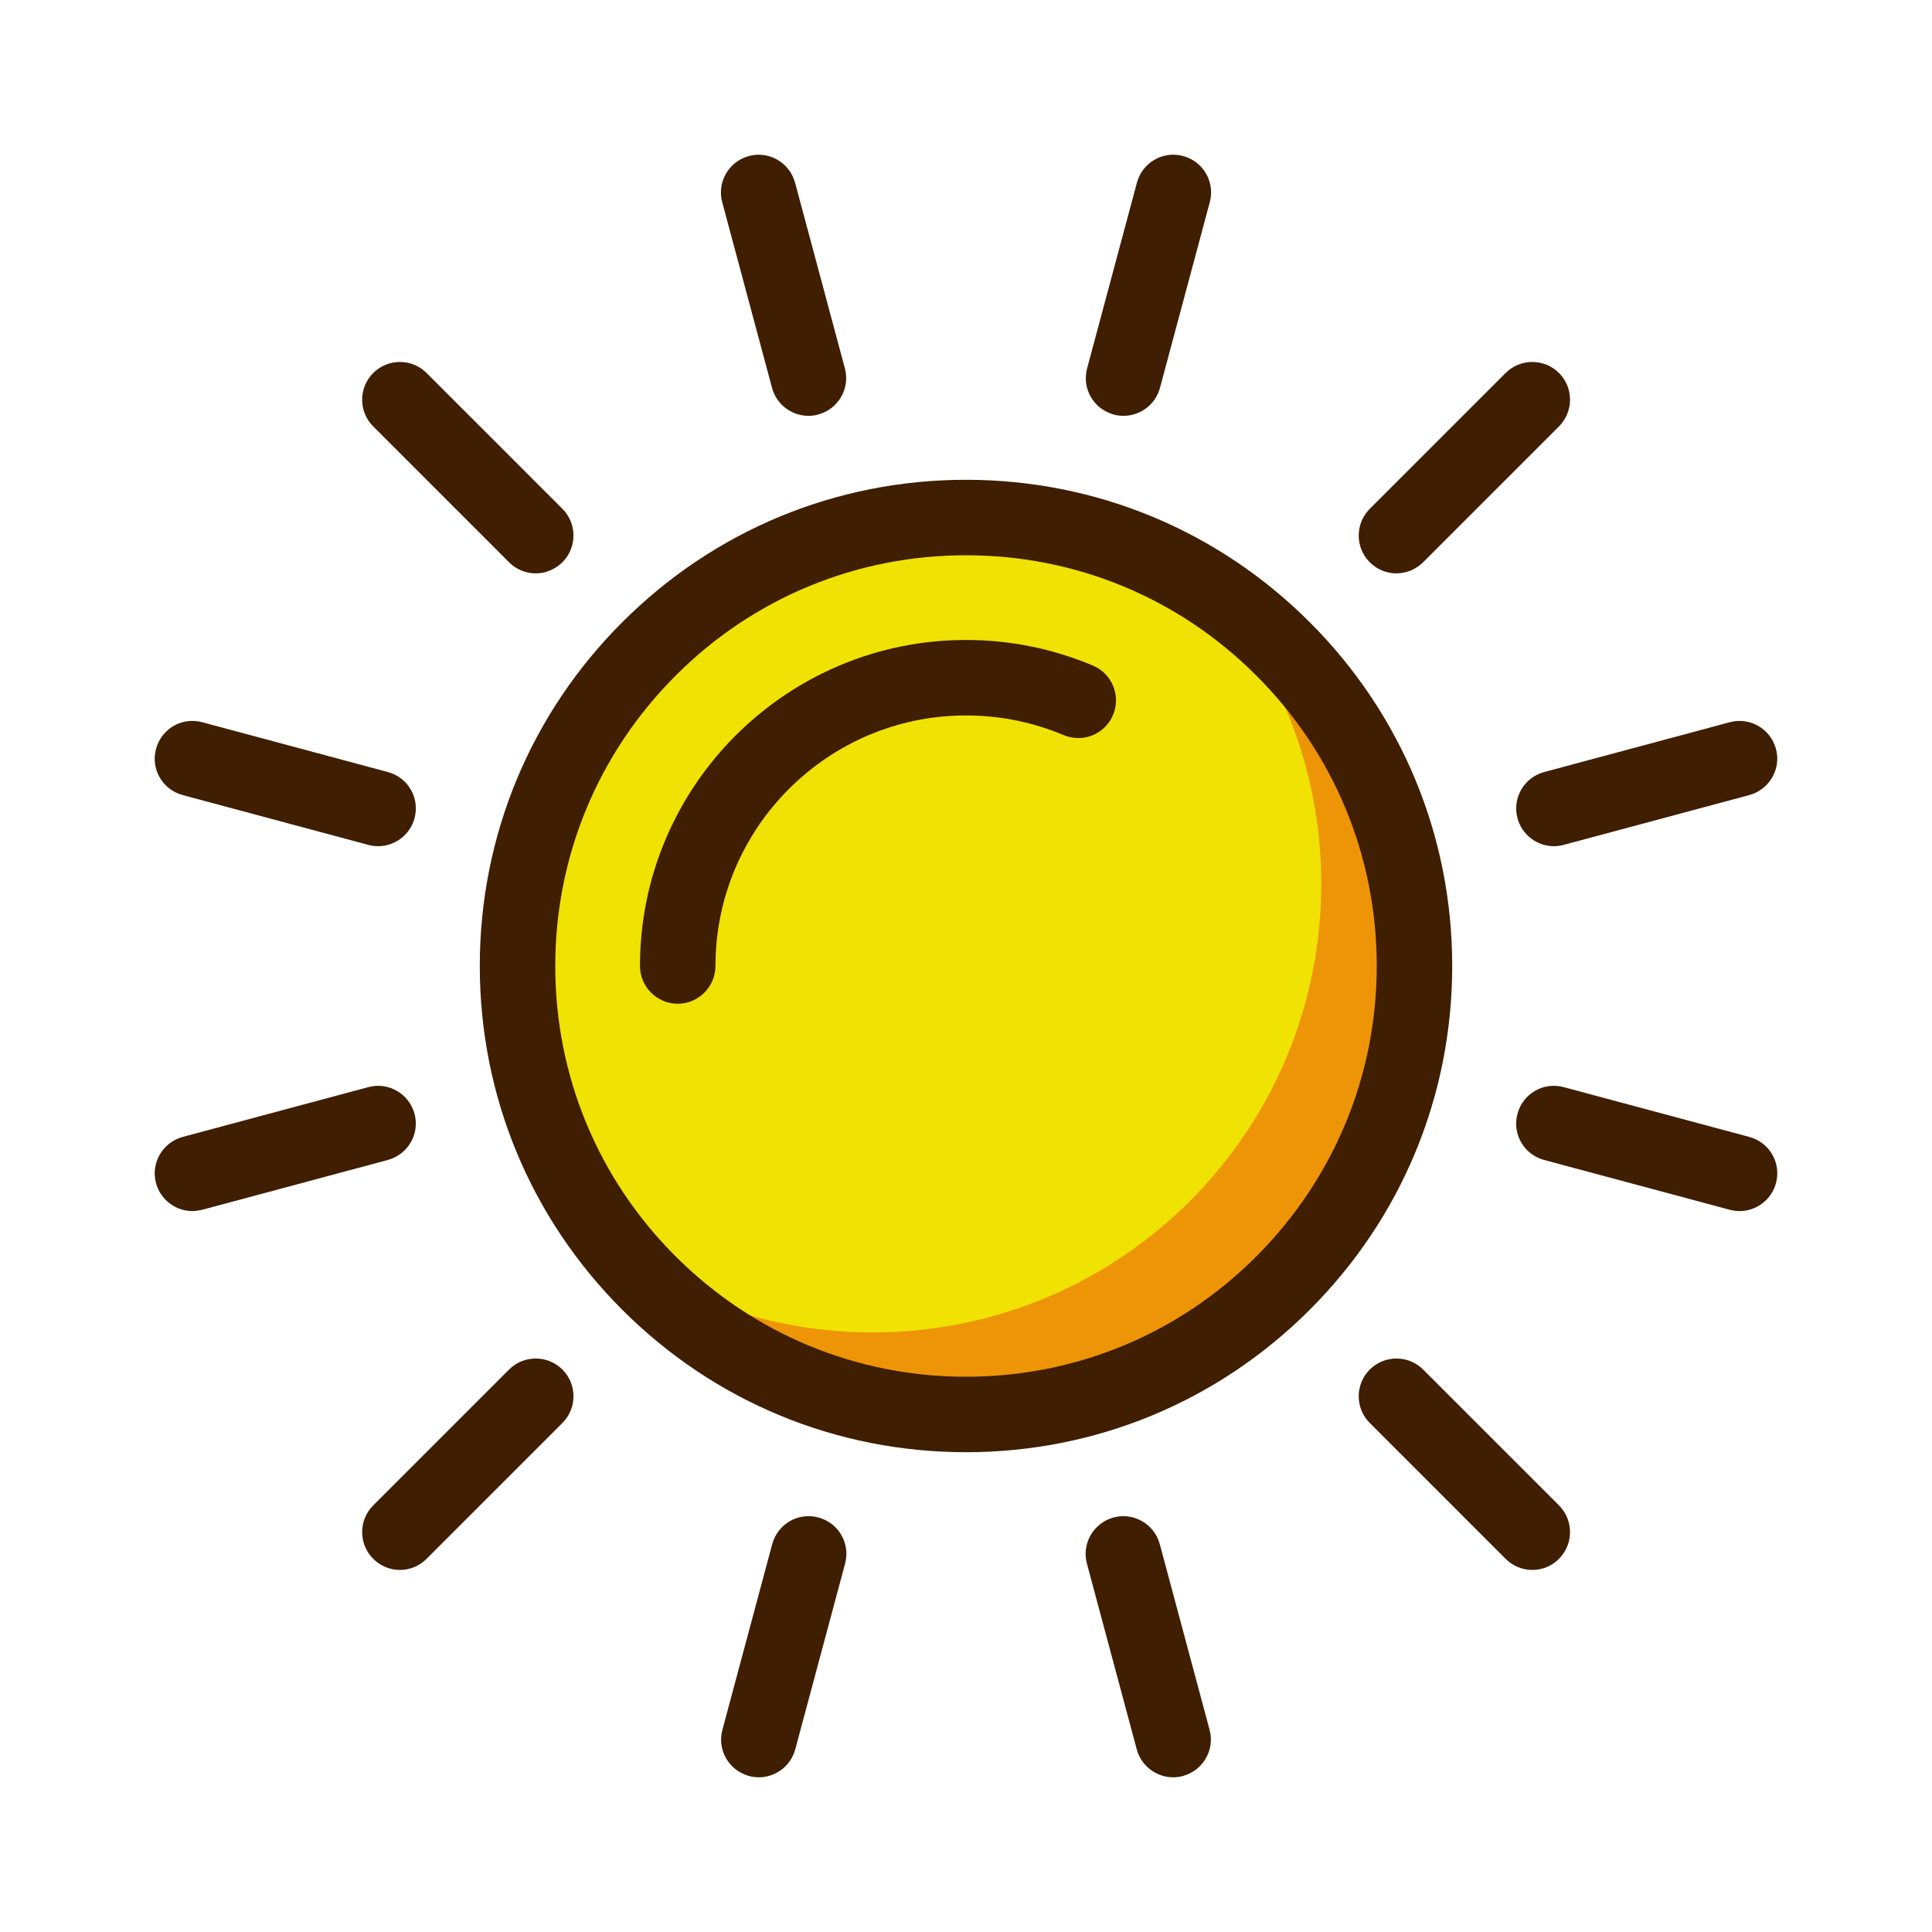<?xml version="1.0" standalone="no"?><!DOCTYPE svg PUBLIC "-//W3C//DTD SVG 1.1//EN" "http://www.w3.org/Graphics/SVG/1.1/DTD/svg11.dtd"><svg t="1597112181927" class="icon" viewBox="0 0 1024 1024" version="1.1" xmlns="http://www.w3.org/2000/svg" p-id="1912" xmlns:xlink="http://www.w3.org/1999/xlink" width="200" height="200"><defs><style type="text/css"></style></defs><path d="M512 512m-237.7 0a237.7 237.7 0 1 0 475.4 0 237.7 237.7 0 1 0-475.4 0Z" fill="#F0E203" p-id="1913"></path><path d="M738.7 503c0 131.3-106.4 237.7-237.7 237.7-70.3 0-133.5-30.6-177.1-79.1 39 28.1 86.9 44.6 138.7 44.6 131.3 0 237.7-106.4 237.7-237.7 0-60.9-22.9-116.5-60.6-158.6 59.9 43.2 99 113.6 99 193.1z" fill="#ED9507" p-id="1914"></path><path d="M512 769.7c-68.8 0-133.5-26.8-182.2-75.5-48.7-48.7-75.5-113.4-75.5-182.2s26.8-133.5 75.5-182.2c48.7-48.7 113.4-75.5 182.2-75.5s133.5 26.8 182.2 75.5c48.7 48.7 75.5 113.4 75.5 182.2s-26.8 133.5-75.5 182.2-113.4 75.5-182.2 75.5z m0-475.4c-58.1 0-112.8 22.6-153.9 63.8-41.1 41.1-63.8 95.8-63.8 153.9 0 58.1 22.6 112.8 63.8 153.9s95.8 63.8 153.9 63.8 112.8-22.6 153.9-63.8 63.8-95.8 63.8-153.9-22.6-112.8-63.8-153.9c-41.1-41.2-95.8-63.8-153.9-63.8zM428.5 220.4c-8.8 0-16.9-5.9-19.3-14.8l-26.4-98.4c-2.9-10.7 3.5-21.6 14.1-24.5 10.7-2.9 21.6 3.5 24.5 14.1l26.4 98.4c2.9 10.7-3.5 21.6-14.1 24.5-1.7 0.5-3.5 0.7-5.2 0.7zM283.9 303.9c-5.1 0-10.2-2-14.1-5.9l-72-72c-7.8-7.8-7.8-20.5 0-28.3s20.5-7.8 28.3 0l72 72c7.8 7.8 7.8 20.5 0 28.3-4 3.9-9.1 5.9-14.2 5.9zM200.4 448.5c-1.7 0-3.5-0.2-5.2-0.7l-98.4-26.4c-10.7-2.9-17-13.8-14.1-24.5 2.9-10.7 13.8-17 24.5-14.1l98.4 26.4c10.7 2.9 17 13.8 14.1 24.5-2.4 8.9-10.5 14.8-19.3 14.8zM102 641.9c-8.8 0-16.9-5.9-19.3-14.8-2.9-10.7 3.5-21.6 14.1-24.5l98.4-26.4c10.7-2.9 21.6 3.5 24.5 14.1 2.9 10.7-3.5 21.6-14.1 24.5l-98.4 26.4c-1.8 0.4-3.5 0.7-5.2 0.7zM211.9 832.1c-5.1 0-10.2-2-14.1-5.9-7.8-7.8-7.8-20.5 0-28.3l72-72c7.8-7.8 20.5-7.8 28.3 0s7.8 20.5 0 28.3l-72 72c-4 4-9.1 5.9-14.2 5.9zM402.2 942c-1.7 0-3.5-0.2-5.2-0.7-10.7-2.9-17-13.8-14.1-24.5l26.4-98.4c2.9-10.7 13.8-17 24.5-14.1 10.7 2.9 17 13.8 14.1 24.5l-26.4 98.4c-2.4 8.9-10.5 14.8-19.3 14.8zM621.8 942c-8.8 0-16.9-5.9-19.3-14.8l-26.4-98.4c-2.9-10.7 3.5-21.6 14.1-24.5 10.7-2.9 21.6 3.5 24.5 14.1l26.4 98.4c2.9 10.7-3.5 21.6-14.1 24.5-1.7 0.5-3.4 0.7-5.2 0.7zM812.1 832.1c-5.1 0-10.2-2-14.1-5.9l-72-72c-7.8-7.8-7.8-20.5 0-28.3 7.8-7.8 20.5-7.8 28.3 0l72 72c7.8 7.8 7.8 20.5 0 28.3-3.9 4-9 5.9-14.2 5.9zM922 641.9c-1.7 0-3.5-0.2-5.2-0.7l-98.4-26.4c-10.7-2.9-17-13.8-14.1-24.5 2.9-10.7 13.8-17 24.5-14.1l98.4 26.4c10.7 2.9 17 13.8 14.1 24.5-2.4 8.9-10.5 14.8-19.3 14.8zM823.6 448.5c-8.8 0-16.9-5.9-19.3-14.8-2.9-10.7 3.5-21.6 14.1-24.5l98.4-26.4c10.7-2.9 21.6 3.5 24.5 14.1s-3.5 21.6-14.1 24.5l-98.4 26.4c-1.8 0.5-3.5 0.7-5.2 0.7zM740.1 303.9c-5.1 0-10.2-2-14.1-5.9-7.8-7.8-7.8-20.5 0-28.3l72-72c7.8-7.8 20.5-7.8 28.3 0 7.8 7.8 7.8 20.5 0 28.3l-72 72c-4 3.9-9.1 5.9-14.2 5.9zM595.5 220.4c-1.7 0-3.5-0.2-5.2-0.7-10.7-2.9-17-13.8-14.1-24.5l26.4-98.4c2.9-10.7 13.8-17 24.5-14.1 10.7 2.9 17 13.8 14.1 24.5l-26.4 98.4c-2.4 8.9-10.5 14.8-19.3 14.8z" fill="#3F1E01" p-id="1915"></path><path d="M359.2 532c-11 0-20-9-20-20 0-95.3 77.5-172.8 172.8-172.8 23.3 0 46 4.6 67.3 13.6 10.2 4.3 14.9 16 10.6 26.2-4.3 10.2-16 14.9-26.2 10.6-16.4-6.9-33.8-10.4-51.7-10.4-73.2 0-132.8 59.6-132.8 132.8 0 11-9 20-20 20z" fill="#3F1E01" p-id="1916"></path></svg>